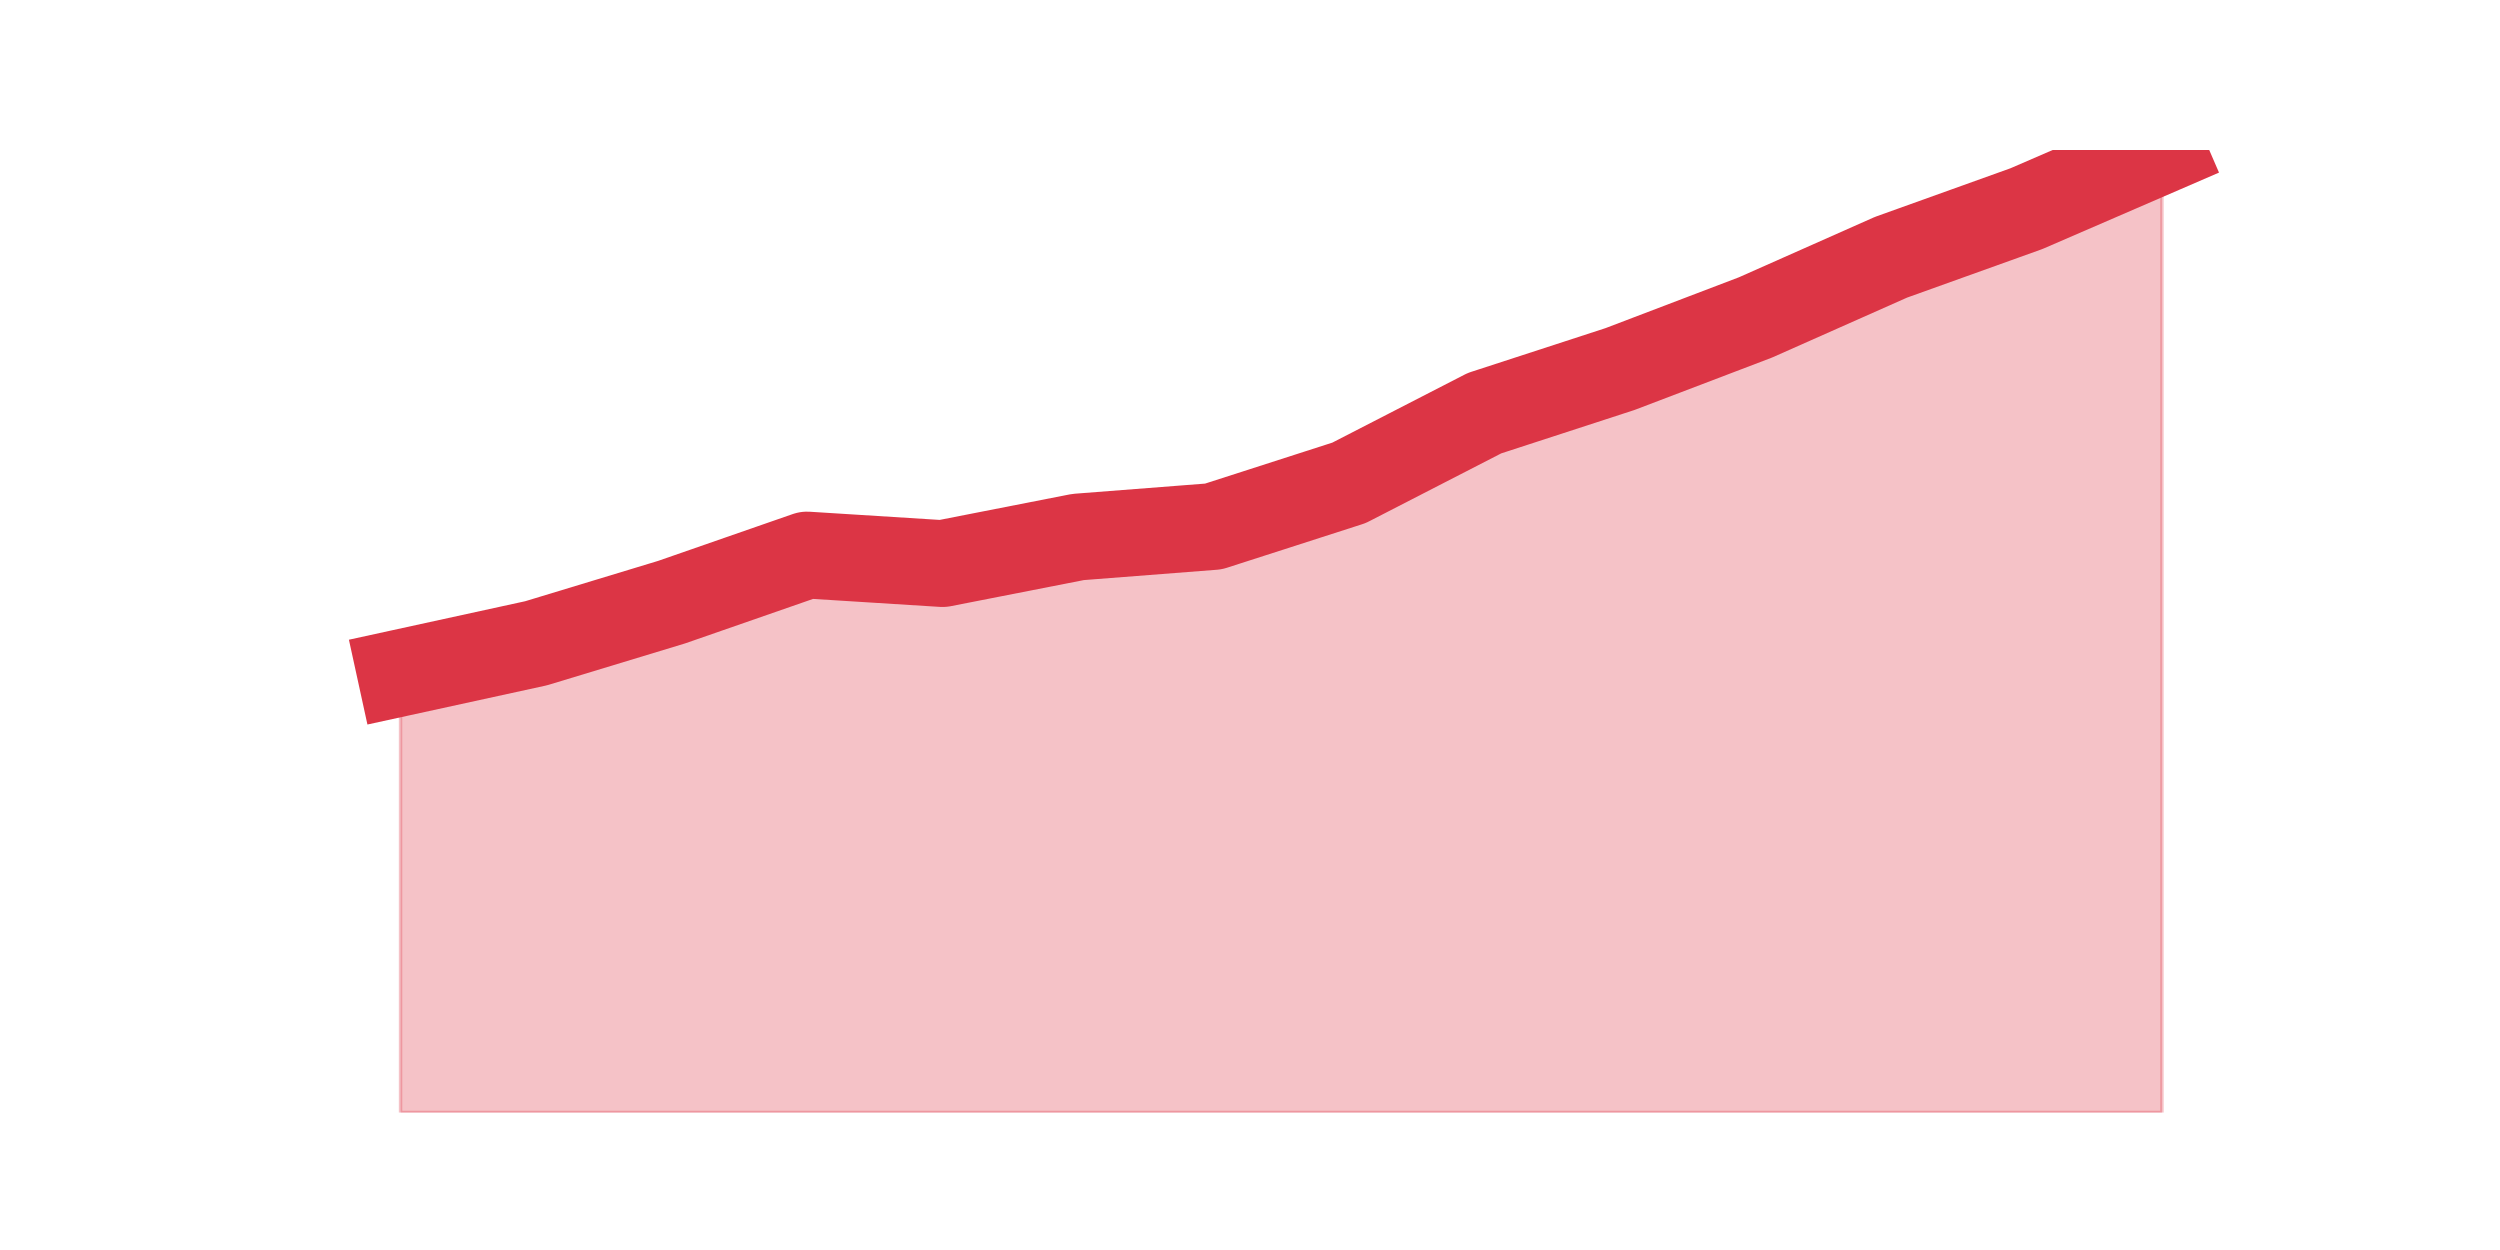 <?xml version="1.0" encoding="utf-8" standalone="no"?>
<!DOCTYPE svg PUBLIC "-//W3C//DTD SVG 1.1//EN"
  "http://www.w3.org/Graphics/SVG/1.1/DTD/svg11.dtd">
<svg height="360pt" version="1.1" viewBox="0 0 720 360" width="720pt" xmlns="http://www.w3.org/2000/svg" xmlns:xlink="http://www.w3.org/1999/xlink">
 <defs>
  <style type="text/css">*{stroke-linecap:butt;stroke-linejoin:round;}</style>
 </defs>
 <g id="figure_1">
  <g id="patch_1">
   <path d="M 0 360 
L 720 360 
L 720 0 
L 0 0 
z
" style="fill:none;"/>
  </g>
  <g id="axes_1">
   <g id="matplotlib.axis_1"/>
   <g id="matplotlib.axis_2"/>
   <g id="PolyCollection_1">
    <defs>
     <path d="M 115.364 -166.217 
L 115.364 -39.6 
L 154.385 -39.6 
L 193.406 -39.6 
L 232.427 -39.6 
L 271.448 -39.6 
L 310.469 -39.6 
L 349.49 -39.6 
L 388.51 -39.6 
L 427.531 -39.6 
L 466.552 -39.6 
L 505.573 -39.6 
L 544.594 -39.6 
L 583.615 -39.6 
L 622.636 -39.6 
L 622.636 -316.8 
L 622.636 -316.8 
L 583.615 -299.908 
L 544.594 -285.904 
L 505.573 -268.579 
L 466.552 -253.708 
L 427.531 -241.003 
L 388.51 -220.935 
L 349.49 -208.374 
L 310.469 -205.343 
L 271.448 -197.691 
L 232.427 -200.145 
L 193.406 -186.574 
L 154.385 -174.735 
L 115.364 -166.217 
z
" id="m07f626ed42" style="stroke:#dc3545;stroke-opacity:0.3;"/>
    </defs>
    <g clip-path="url(#p119f11b4ab)">
     <use style="fill:#dc3545;fill-opacity:0.3;stroke:#dc3545;stroke-opacity:0.3;" x="0" xlink:href="#m07f626ed42" y="360"/>
    </g>
   </g>
   <g id="line2d_1">
    <path clip-path="url(#p119f11b4ab)" d="M 115.364 193.783 
L 154.385 185.265 
L 193.406 173.426 
L 232.427 159.855 
L 271.448 162.309 
L 310.469 154.657 
L 349.49 151.626 
L 388.51 139.065 
L 427.531 118.997 
L 466.552 106.292 
L 505.573 91.421 
L 544.594 74.096 
L 583.615 60.092 
L 622.636 43.2 
" style="fill:none;stroke:#dc3545;stroke-linecap:square;stroke-width:25;"/>
   </g>
  </g>
 </g>
 <defs>
  <clipPath id="p119f11b4ab">
   <rect height="277.2" width="558" x="90" y="43.2"/>
  </clipPath>
 </defs>
</svg>
